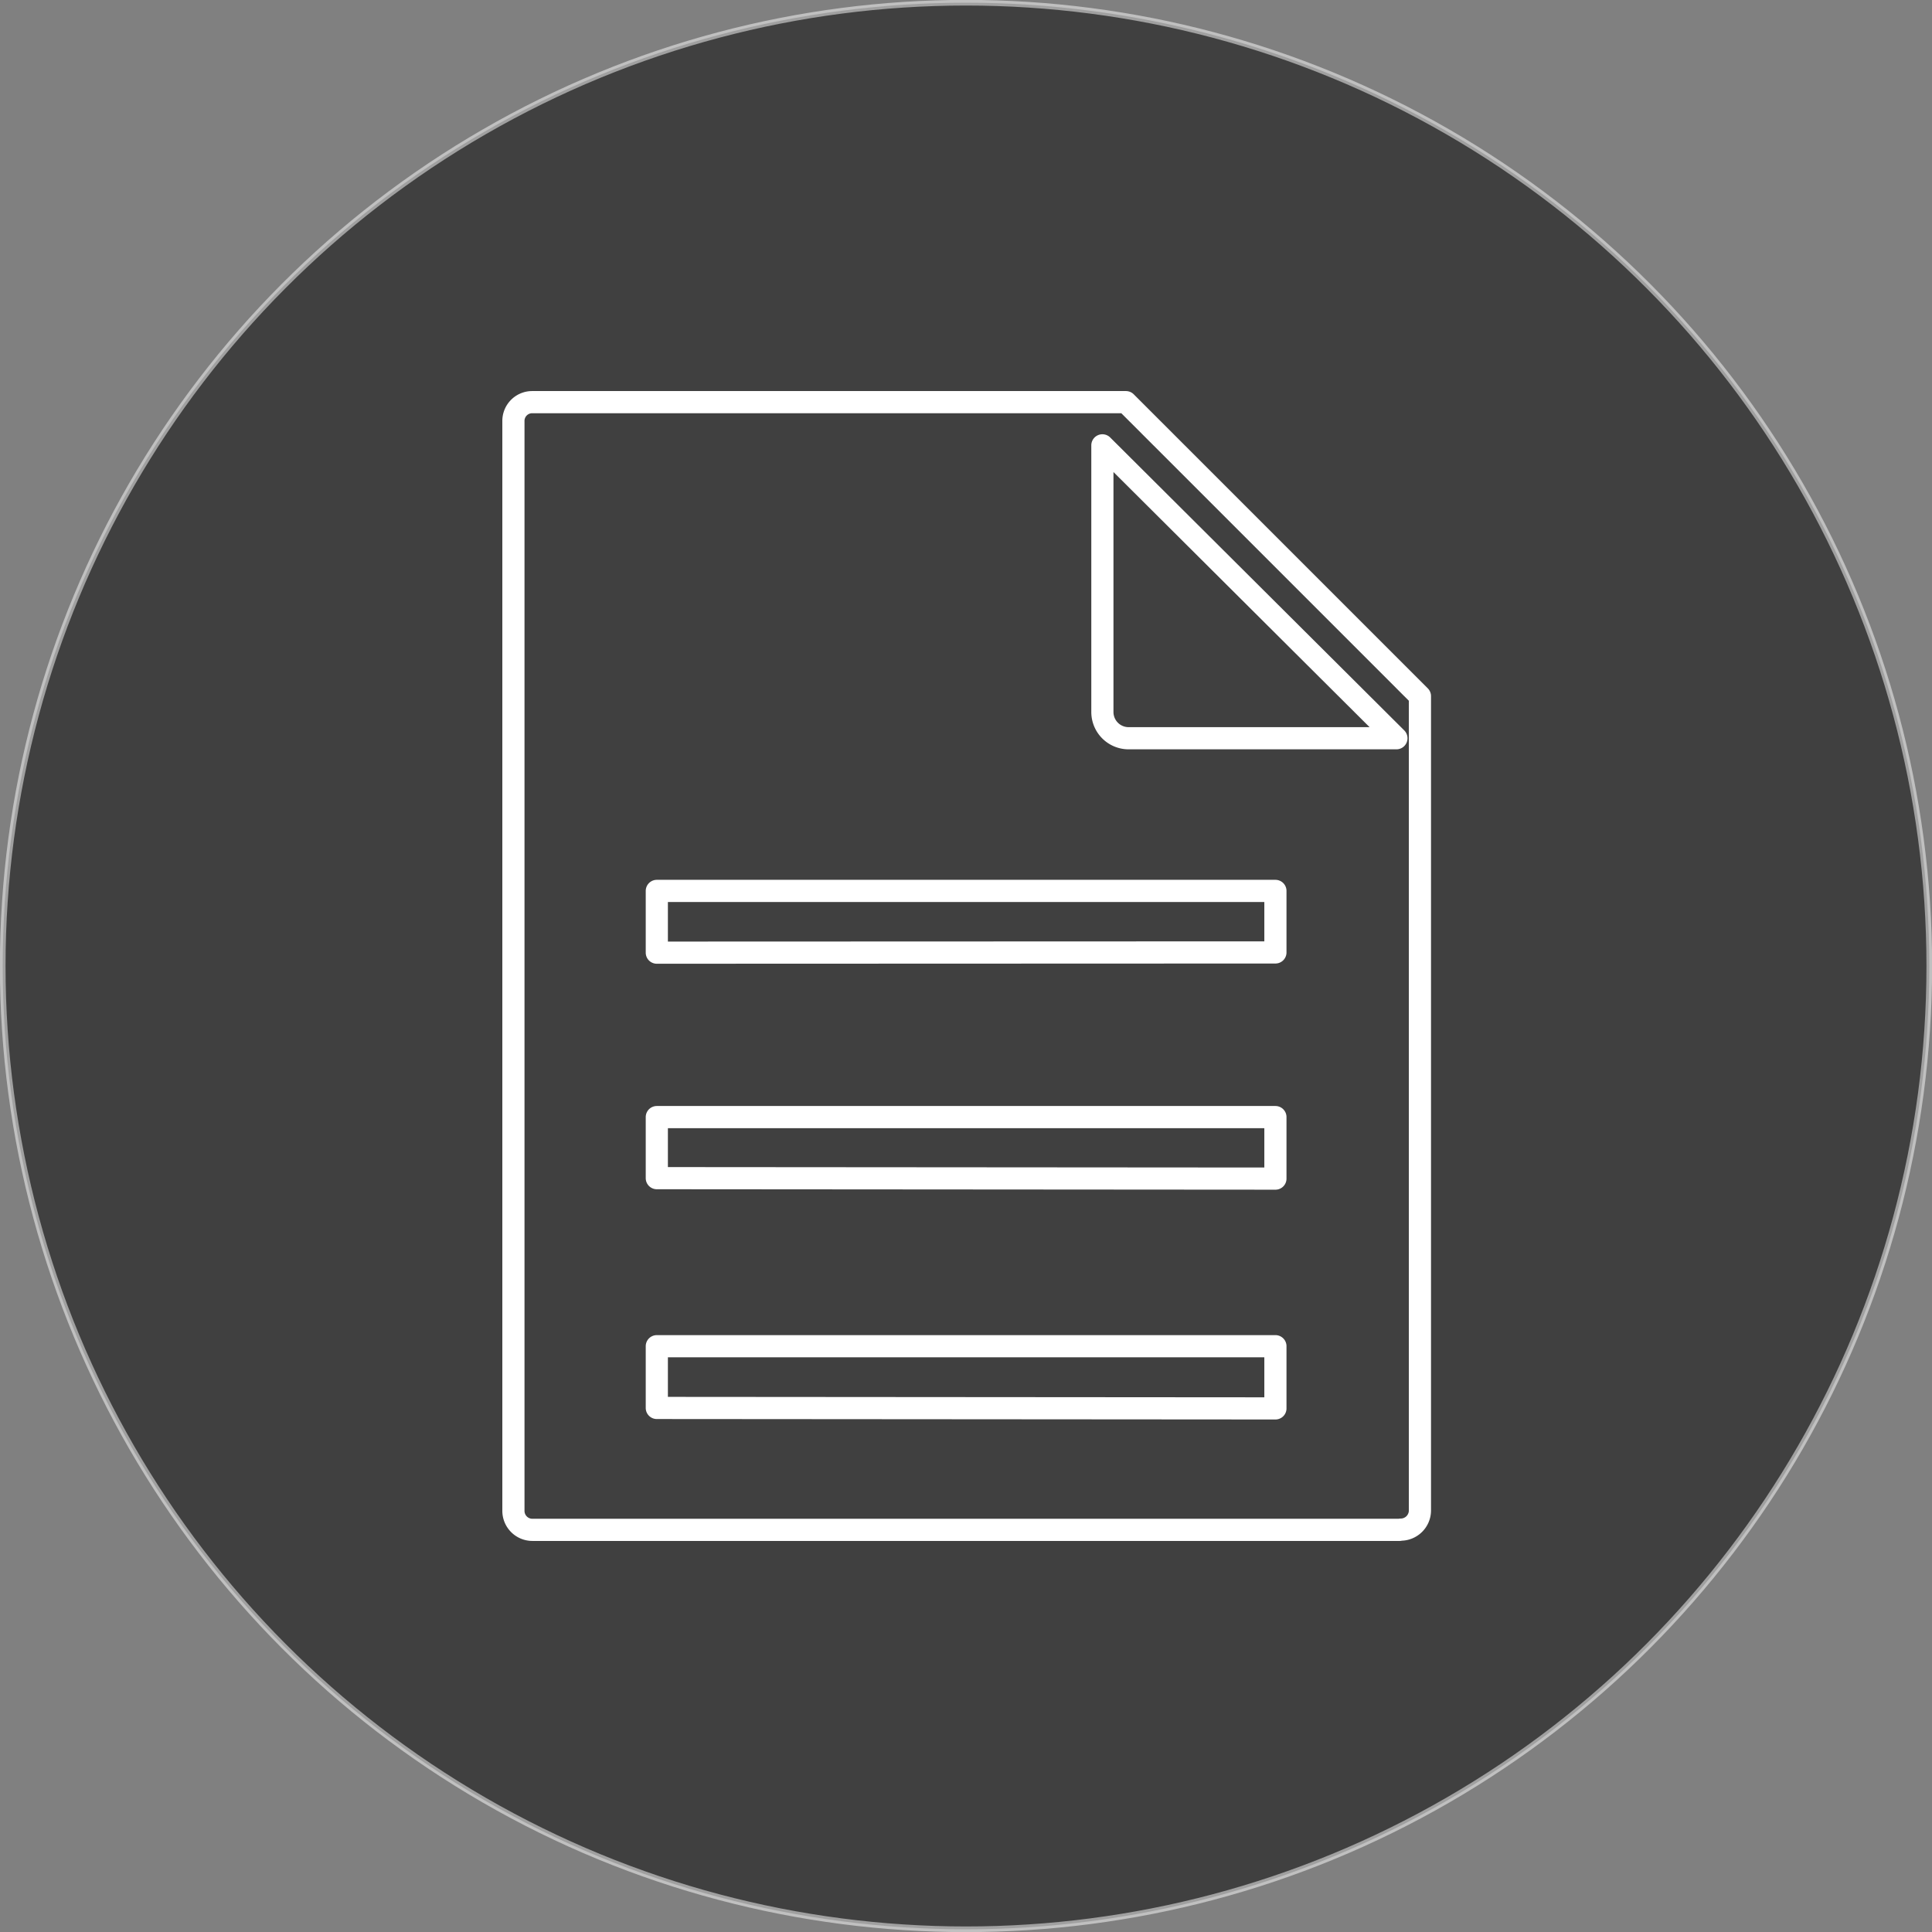 <svg id="Capa_1" data-name="Capa 1" xmlns="http://www.w3.org/2000/svg" viewBox="0 0 85.42 85.42"><rect x="0" y="0" width="85.42" height="85.42" fill="#808080" stroke="none"/><defs><style>.cls-1,.cls-2{stroke:#fff;}.cls-1{stroke-miterlimit:10;stroke-width:0.25px;isolation:isolate;opacity:0.5;}.cls-2{fill:none;stroke-linecap:round;stroke-linejoin:round;stroke-width:0.98px;}</style></defs><circle class="cls-1" cx="42.71" cy="42.71" r="42.59"/><path class="cls-2" d="M62.49,68.25H24.15a.84.84,0,0,1-.84-.85h0V19.24a.83.83,0,0,1,.82-.85H50.39l13,13v36a.85.85,0,0,1-.85.85Zm-11.94-35h11.8l-13-12.95v11.8a1.16,1.16,0,0,0,1.15,1.15ZM57,42.72V40H29.65v2.73Zm0,10V50H29.65V52.7Zm0,10.16V60.13H29.65v2.73Z" transform="translate(-0.61 -0.61)"/></svg>